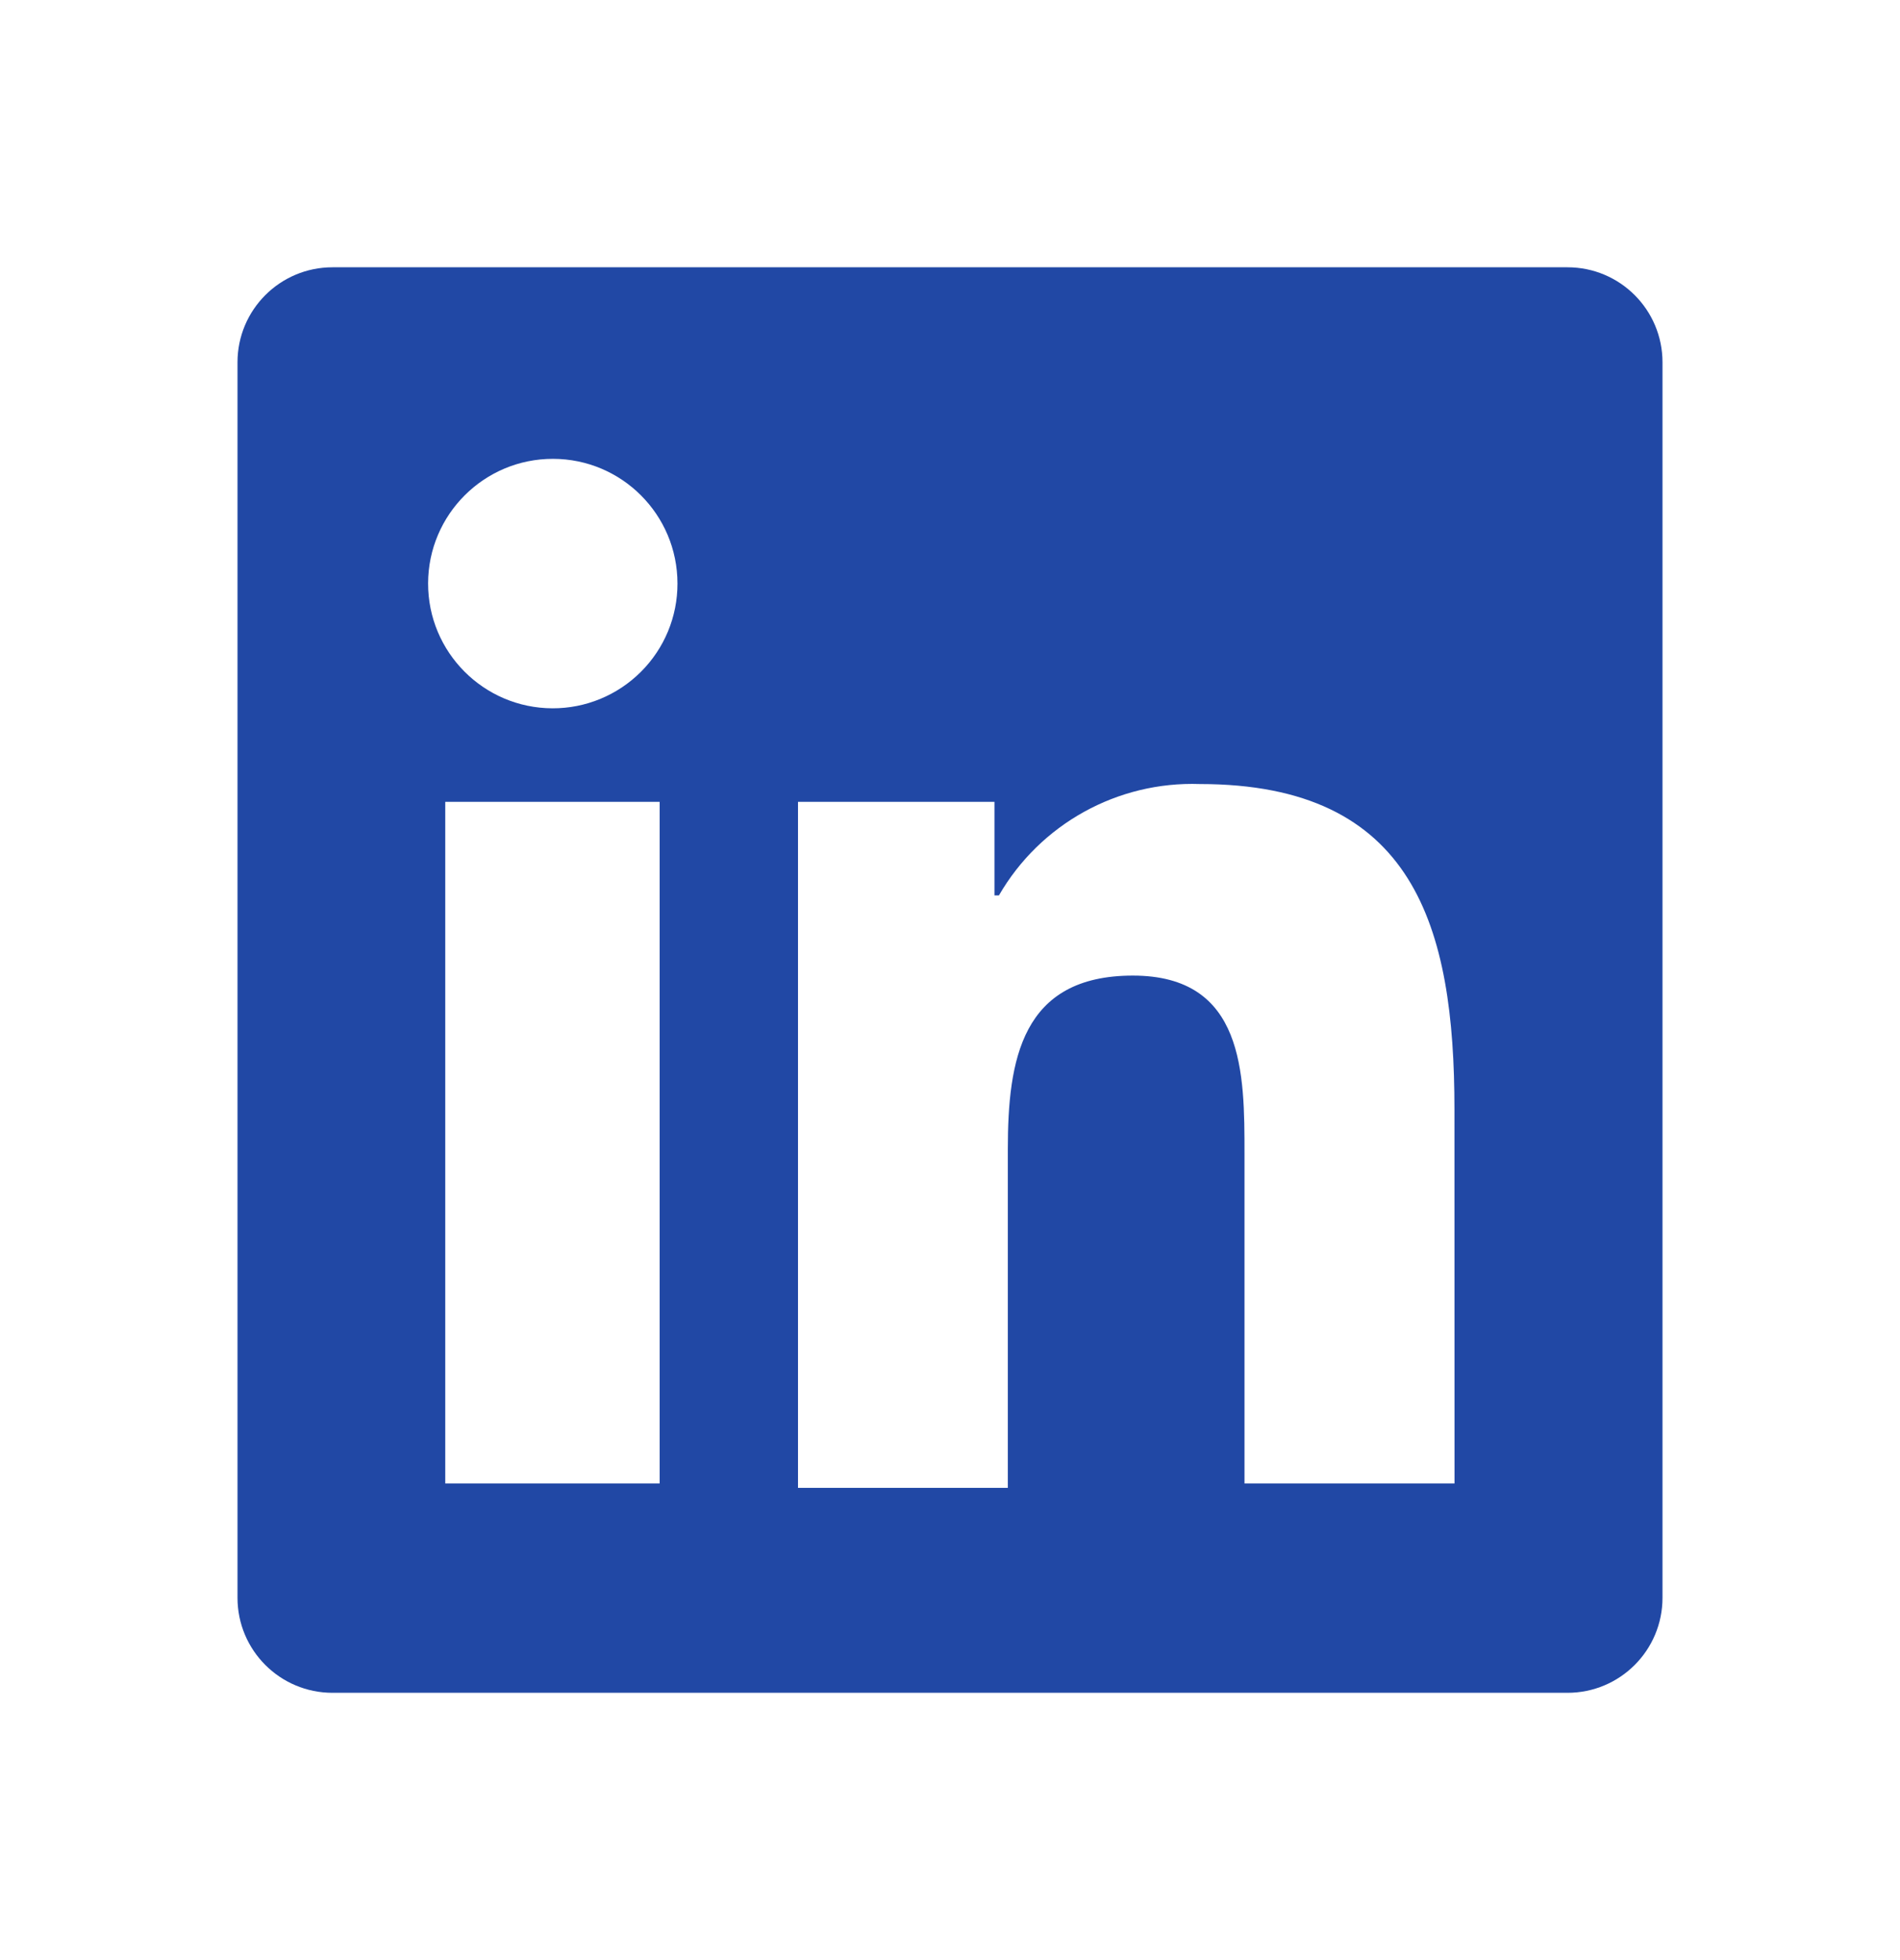 <svg width="32" height="33" viewBox="0 0 32 33" fill="none" xmlns="http://www.w3.org/2000/svg">
<g id="Logo linkedin 1">
<g id="Group">
<g id="Group_2">
<g id="Group_3">
<path id="Vector" d="M26.4 4.5L5.6 4.5C4.716 4.5 4 5.216 4 6.1L4 26.9C4 27.784 4.716 28.5 5.6 28.5L26.4 28.5C27.284 28.5 28 27.784 28 26.9L28 6.1C28 5.216 27.284 4.5 26.4 4.5ZM11.11 24.975H7.499L7.499 13.5L11.11 13.5L11.11 24.975ZM9.304 11.925C8.145 11.921 7.208 10.979 7.21 9.821C7.213 8.662 8.154 7.724 9.313 7.725C10.472 7.726 11.41 8.666 11.41 9.825C11.411 10.383 11.189 10.918 10.793 11.312C10.398 11.706 9.862 11.927 9.304 11.925ZM24.497 24.975H20.96V19.425C20.96 18.075 20.96 16.425 19.08 16.425C17.2 16.425 16.974 17.85 16.974 19.35L16.974 25.05H13.44L13.44 13.5L16.749 13.5V15.075H16.824C17.519 13.873 18.821 13.152 20.209 13.2C23.819 13.2 24.496 15.6 24.496 18.675L24.497 24.975Z" fill="#2148A5"/>
</g>
</g>
</g>
</g>
</svg>
